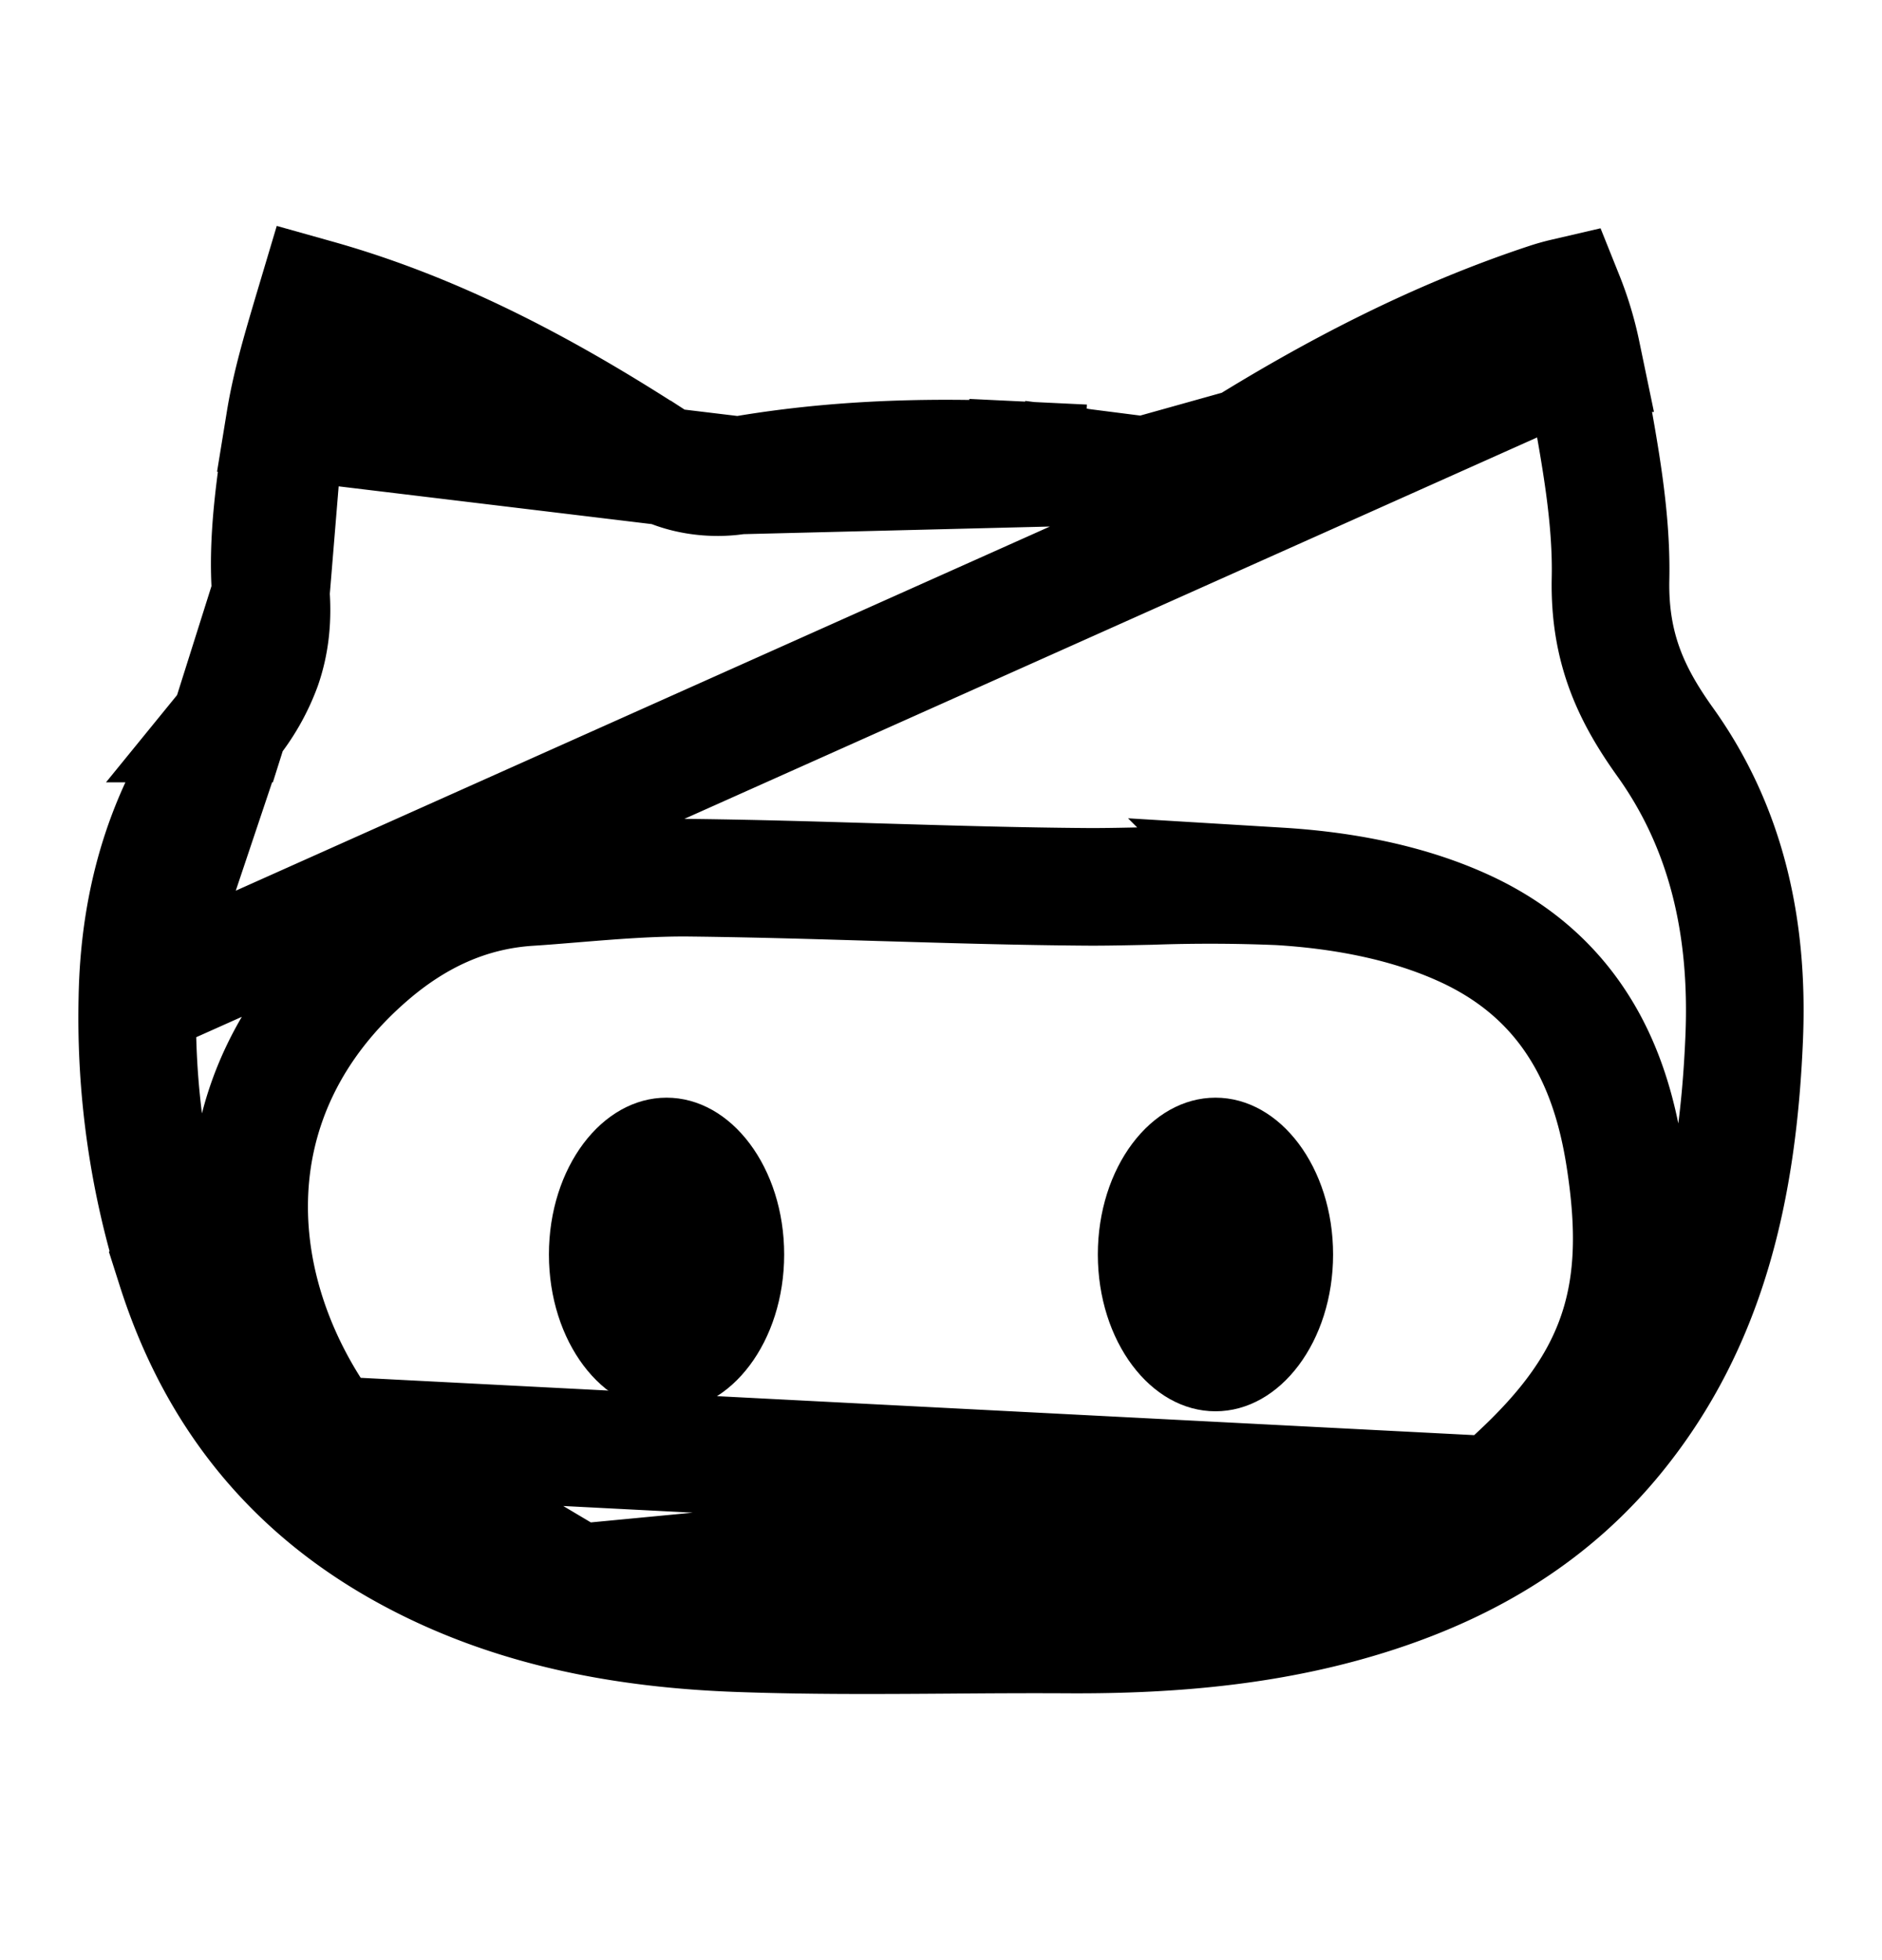<svg width="24" height="25" viewBox="0 0 24 25" fill="none" xmlns="http://www.w3.org/2000/svg"><path d="M20.17 4.504a4.243 4.243 0 0 0-.216-.716 2.493 2.493 0 0 0-.199.055c-1.42.467-2.75 1.155-4.047 1.97-.357.225-.793.274-1.109.25l5.57-1.559Zm0 0c.025.147.052.292.078.435.16.872.307 1.665.29 2.45-.017.888.273 1.482.696 2.074.78 1.09 1.067 2.357 1.009 3.768-.08 1.931-.469 3.641-1.632 5.073-.797.982-1.832 1.62-3.07 2.023-1.244.405-2.545.527-3.909.52-.517-.003-1.022 0-1.522.004-.897.006-1.776.012-2.67-.02-1.486-.051-2.887-.32-4.152-.988-1.52-.801-2.52-2.018-3.046-3.67a10.597 10.597 0 0 1-.49-3.43m18.417-8.239L1.752 12.743m7.67-6.68c-.314.055-.749.018-1.09-.203H8.33c-1.373-.888-2.762-1.627-4.293-2.057l-.057.191c-.143.484-.272.917-.346 1.371l5.786.698Zm0 0c1.196-.209 2.413-.248 3.653-.189m-3.654.19 4.346-.108M1.752 12.743c.022-1.325.387-2.497 1.178-3.514l-1.178 3.514Zm17.316 6.326c-.744.643-1.628.925-2.415 1.113-1.557.372-3.129.463-4.683.397-1.539.065-3.08-.032-4.607-.392l11.705-1.118Zm0 0c.696-.602 1.217-1.19 1.5-1.912.286-.729.29-1.496.153-2.38-.095-.616-.274-1.21-.616-1.73-.347-.53-.836-.944-1.483-1.23-.74-.329-1.565-.467-2.308-.512a21.278 21.278 0 0 0-1.64-.005c-.3.006-.583.013-.823.011-.832-.006-1.664-.03-2.505-.055l-.141-.004c-.793-.024-1.593-.048-2.394-.057-.498-.006-1.02.037-1.497.076-.196.016-.385.032-.56.043-.798.05-1.458.38-2.013.85-1.06.9-1.54 2.014-1.563 3.138-.023 1.102.39 2.16 1.014 3.001m14.876.766-14.876-.766m0 0c.836 1.128 2.02 1.613 3.17 1.884l-3.17-1.884Zm8.883-12.429c.213.01.433.042.692.082m-.692-.082.036-.75-.036.75Zm.692.082.057.01m-.057-.01.057.01m0 0c.234.036.502.078.775.098l-.775-.099ZM3.346 8.498c.102-.294.133-.599.108-.93l-.524 1.66a2.55 2.55 0 0 0 .416-.73Zm.108-.93c-.053-.684.053-1.408.181-2.203l-.181 2.202Z" stroke="currentColor" stroke-width="1.5"/><path fill-rule="evenodd" clip-rule="evenodd" d="M8.5 18c.828 0 1.5-.895 1.5-2s-.672-2-1.5-2-1.5.895-1.5 2 .672 2 1.5 2Zm7 0c.828 0 1.5-.895 1.5-2s-.672-2-1.5-2-1.5.895-1.5 2 .672 2 1.5 2Z" fill="currentColor"/></svg>